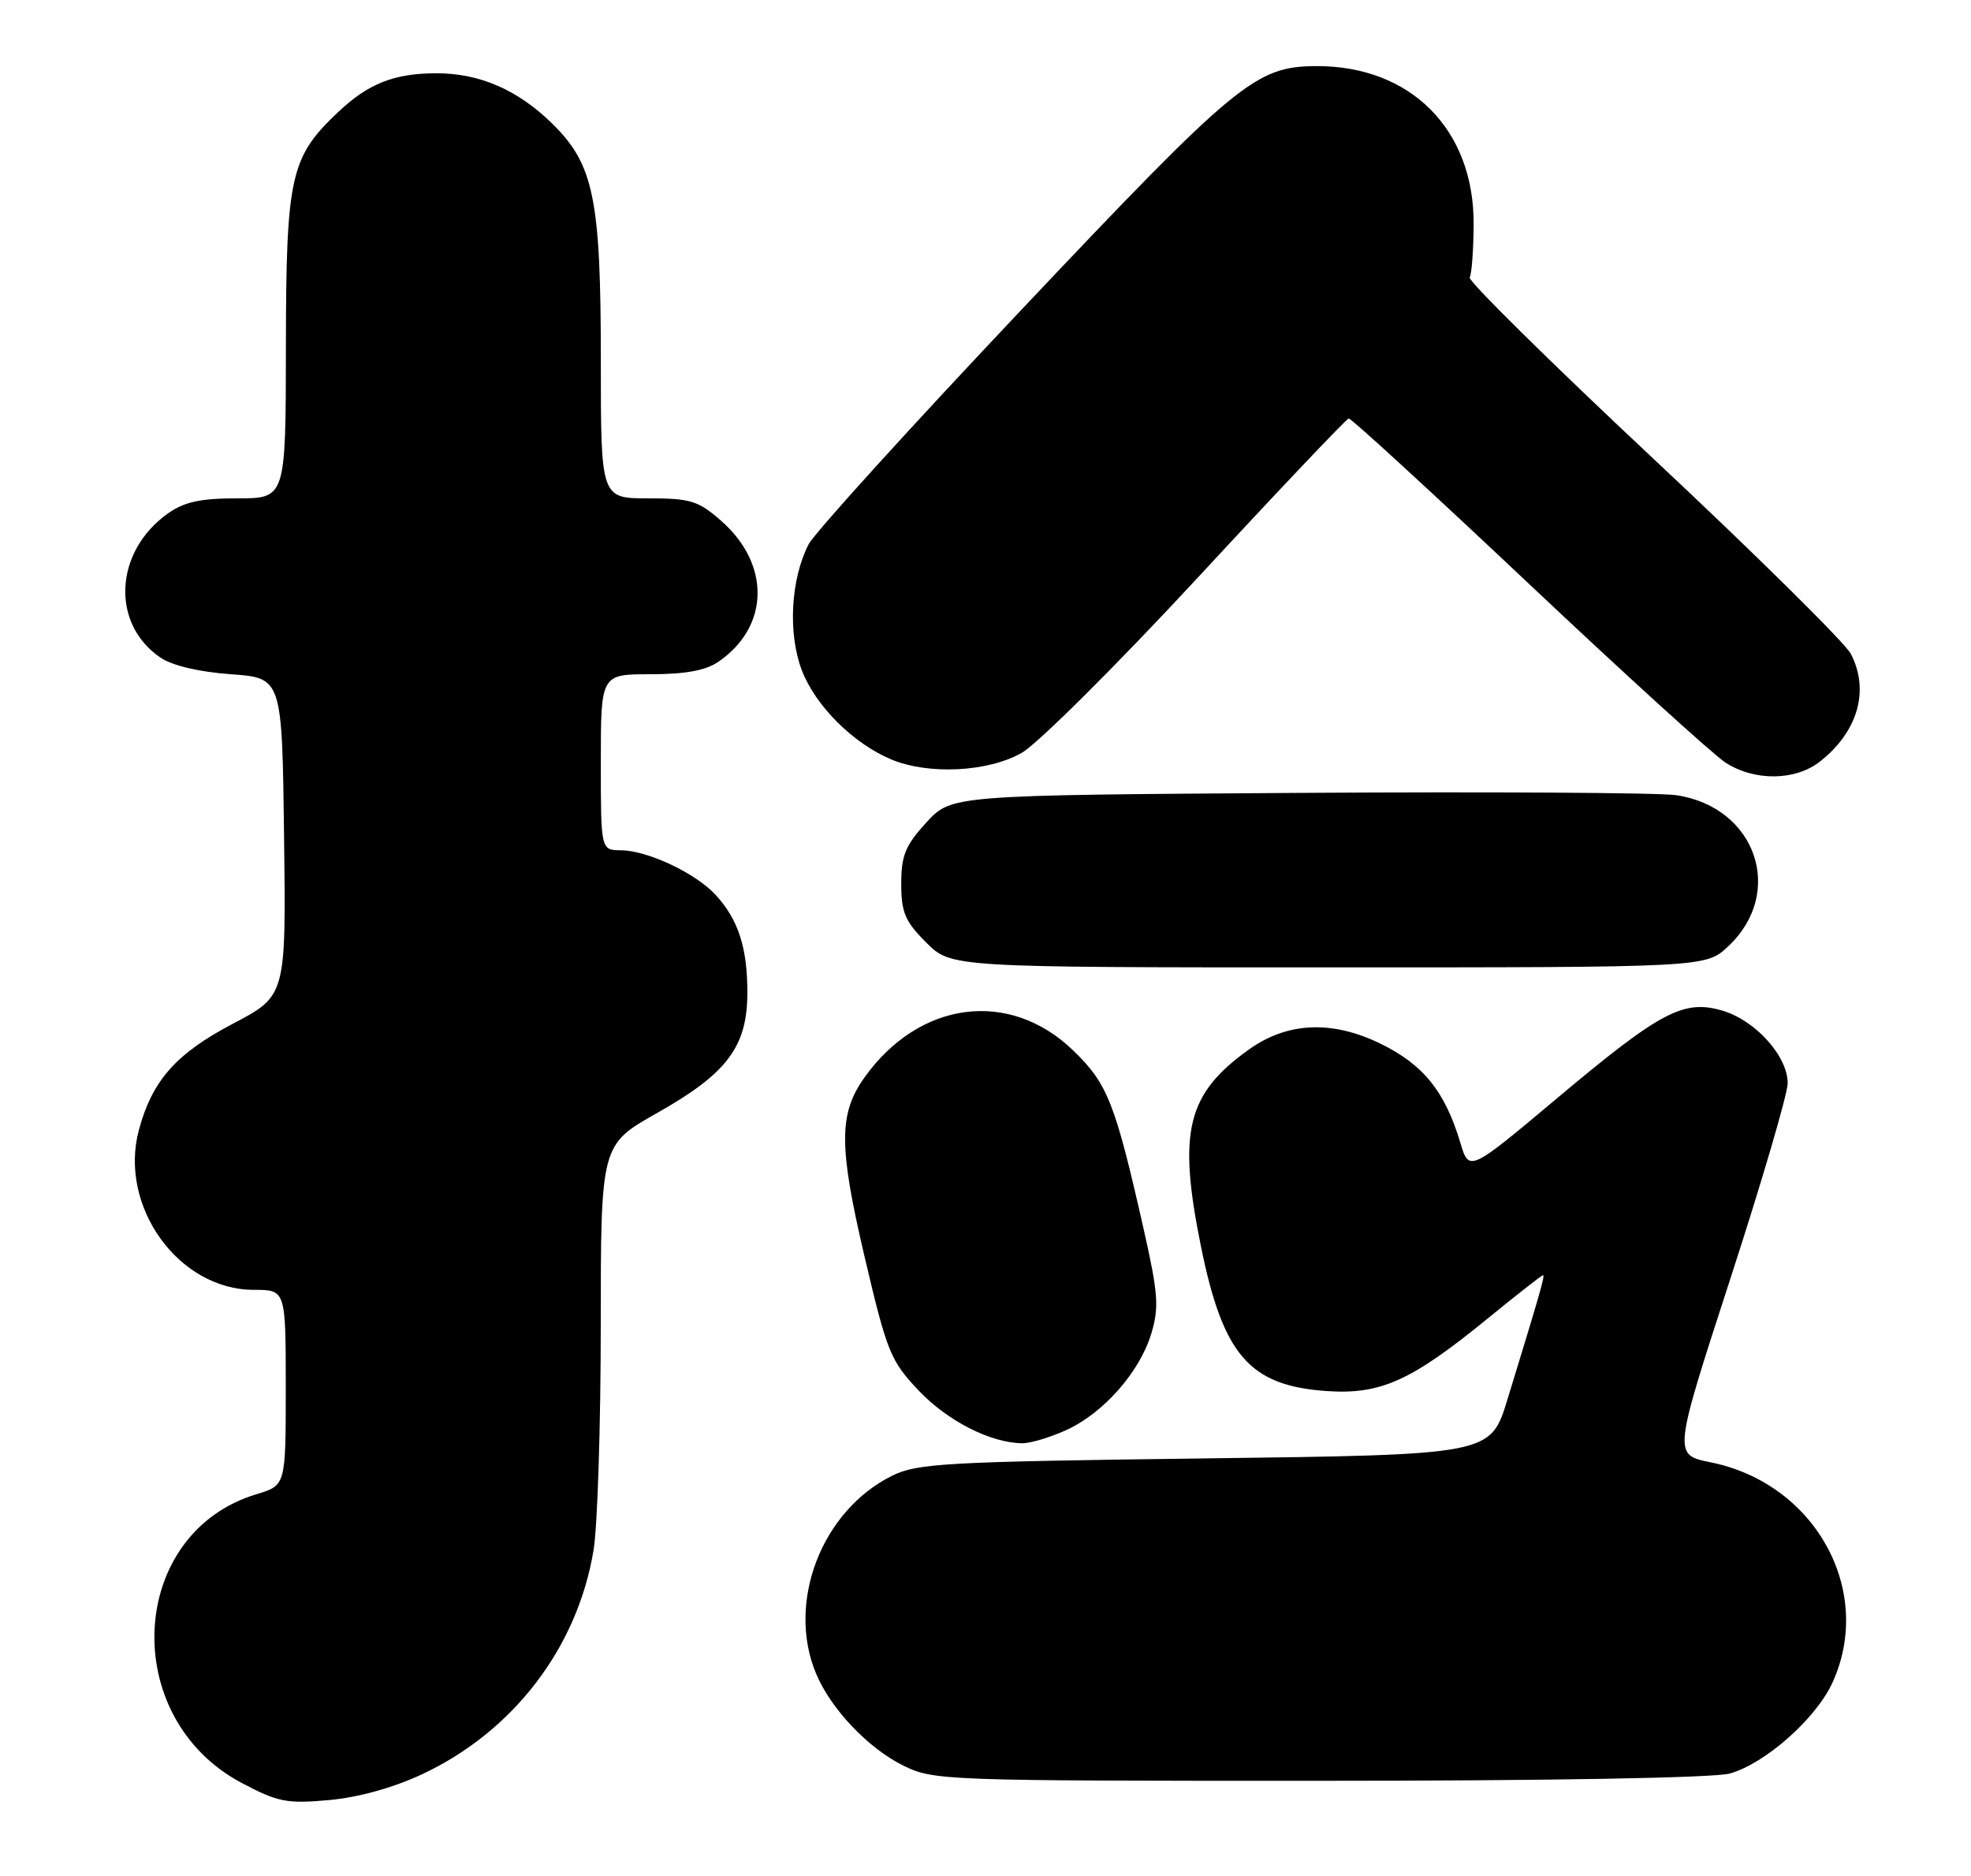 <?xml version="1.0" encoding="UTF-8" standalone="no"?>
<!DOCTYPE svg PUBLIC "-//W3C//DTD SVG 1.1//EN" "http://www.w3.org/Graphics/SVG/1.1/DTD/svg11.dtd" >
<svg xmlns="http://www.w3.org/2000/svg" xmlns:xlink="http://www.w3.org/1999/xlink" version="1.1" viewBox="0 0 269 256">
 <g >
 <path fill="currentColor"
d=" M 57.62 242.09 C 70.06 236.27 78.83 224.80 81.01 211.50 C 81.55 208.20 81.99 194.41 81.99 180.85 C 82.00 156.20 82.00 156.20 89.71 151.85 C 99.27 146.46 102.00 142.80 102.00 135.42 C 102.00 129.30 100.76 125.47 97.68 122.12 C 94.96 119.15 88.39 116.05 84.75 116.02 C 82.00 116.00 82.00 116.00 82.00 104.00 C 82.00 92.00 82.00 92.00 88.78 92.00 C 93.50 92.00 96.31 91.49 98.03 90.31 C 105.02 85.53 105.20 77.02 98.44 71.08 C 95.29 68.32 94.26 68.00 88.47 68.00 C 82.00 68.00 82.00 68.00 82.00 49.18 C 82.00 27.03 81.04 22.39 75.28 16.78 C 70.61 12.24 65.45 10.00 59.60 10.00 C 53.79 10.00 50.28 11.39 46.13 15.31 C 39.62 21.46 39.05 24.06 39.02 47.25 C 39.00 68.00 39.00 68.00 32.40 68.00 C 27.33 68.00 25.14 68.48 22.89 70.08 C 15.60 75.27 15.10 85.12 21.90 89.73 C 23.50 90.82 27.19 91.69 31.50 92.00 C 38.50 92.50 38.50 92.50 38.77 114.19 C 39.04 135.88 39.04 135.88 31.78 139.69 C 24.03 143.76 20.77 147.44 18.96 154.17 C 16.15 164.58 24.36 176.00 34.65 176.00 C 39.00 176.00 39.00 176.00 39.00 189.34 C 39.00 202.68 39.00 202.68 35.05 203.87 C 17.44 209.14 16.14 234.40 33.02 243.30 C 37.93 245.90 39.16 246.14 44.90 245.62 C 48.90 245.26 53.67 243.94 57.62 242.09 Z  M 236.07 242.00 C 240.91 240.65 247.87 234.49 250.11 229.56 C 255.82 217.00 247.71 202.39 233.45 199.53 C 228.35 198.50 228.35 198.50 236.15 174.50 C 240.44 161.30 243.96 149.30 243.98 147.83 C 244.01 144.17 239.63 139.27 235.13 137.92 C 229.80 136.32 226.66 137.98 212.50 149.86 C 200.50 159.93 200.50 159.93 199.30 155.91 C 197.21 148.93 194.27 145.28 188.43 142.42 C 181.83 139.19 175.73 139.45 170.50 143.17 C 161.98 149.24 160.72 154.36 163.90 170.05 C 166.90 184.86 170.51 189.05 180.93 189.80 C 188.35 190.34 192.54 188.47 202.89 180.03 C 206.95 176.71 210.42 174.00 210.59 174.00 C 210.89 174.00 210.17 176.50 205.72 191.00 C 203.42 198.50 203.42 198.50 164.46 199.00 C 129.02 199.45 125.16 199.67 121.74 201.37 C 112.12 206.15 107.32 218.65 111.37 228.35 C 113.39 233.18 118.45 238.52 123.27 240.91 C 127.40 242.95 128.73 243.00 180.00 242.99 C 211.58 242.99 233.92 242.59 236.07 242.00 Z  M 145.51 195.14 C 150.61 192.82 155.56 187.20 157.14 181.93 C 158.20 178.39 158.06 176.49 156.13 167.92 C 152.19 150.45 151.17 147.86 146.43 143.30 C 137.74 134.94 125.44 136.55 117.97 147.04 C 114.45 151.99 114.46 156.43 118.02 171.58 C 121.06 184.51 121.53 185.68 125.38 189.74 C 129.31 193.89 135.20 196.89 139.50 196.93 C 140.60 196.95 143.30 196.14 145.51 195.14 Z  M 235.84 129.15 C 243.70 121.81 239.68 110.10 228.75 108.50 C 226.41 108.16 203.20 108.02 177.17 108.19 C 129.84 108.50 129.84 108.50 126.42 112.24 C 123.56 115.36 123.00 116.73 123.00 120.59 C 123.00 124.50 123.52 125.72 126.40 128.60 C 129.80 132.00 129.80 132.00 181.29 132.00 C 232.79 132.00 232.79 132.00 235.84 129.15 Z  M 248.39 103.91 C 253.58 99.83 255.19 94.18 252.59 89.20 C 251.81 87.72 239.69 75.73 225.64 62.58 C 211.59 49.42 200.32 38.30 200.58 37.86 C 200.85 37.43 201.10 34.19 201.12 30.66 C 201.22 17.69 192.53 8.95 179.60 9.02 C 171.35 9.07 168.77 11.20 139.55 42.11 C 124.30 58.24 111.16 72.72 110.36 74.27 C 107.91 79.01 107.51 86.42 109.43 91.45 C 111.28 96.30 116.45 101.46 121.65 103.63 C 126.74 105.75 134.83 105.35 139.44 102.73 C 141.60 101.51 152.40 90.76 163.44 78.85 C 174.47 66.93 183.76 57.15 184.07 57.10 C 184.38 57.04 195.41 67.16 208.57 79.57 C 221.73 91.98 233.85 103.00 235.50 104.06 C 239.47 106.62 245.03 106.55 248.39 103.91 Z "/>
</g>
</svg>
